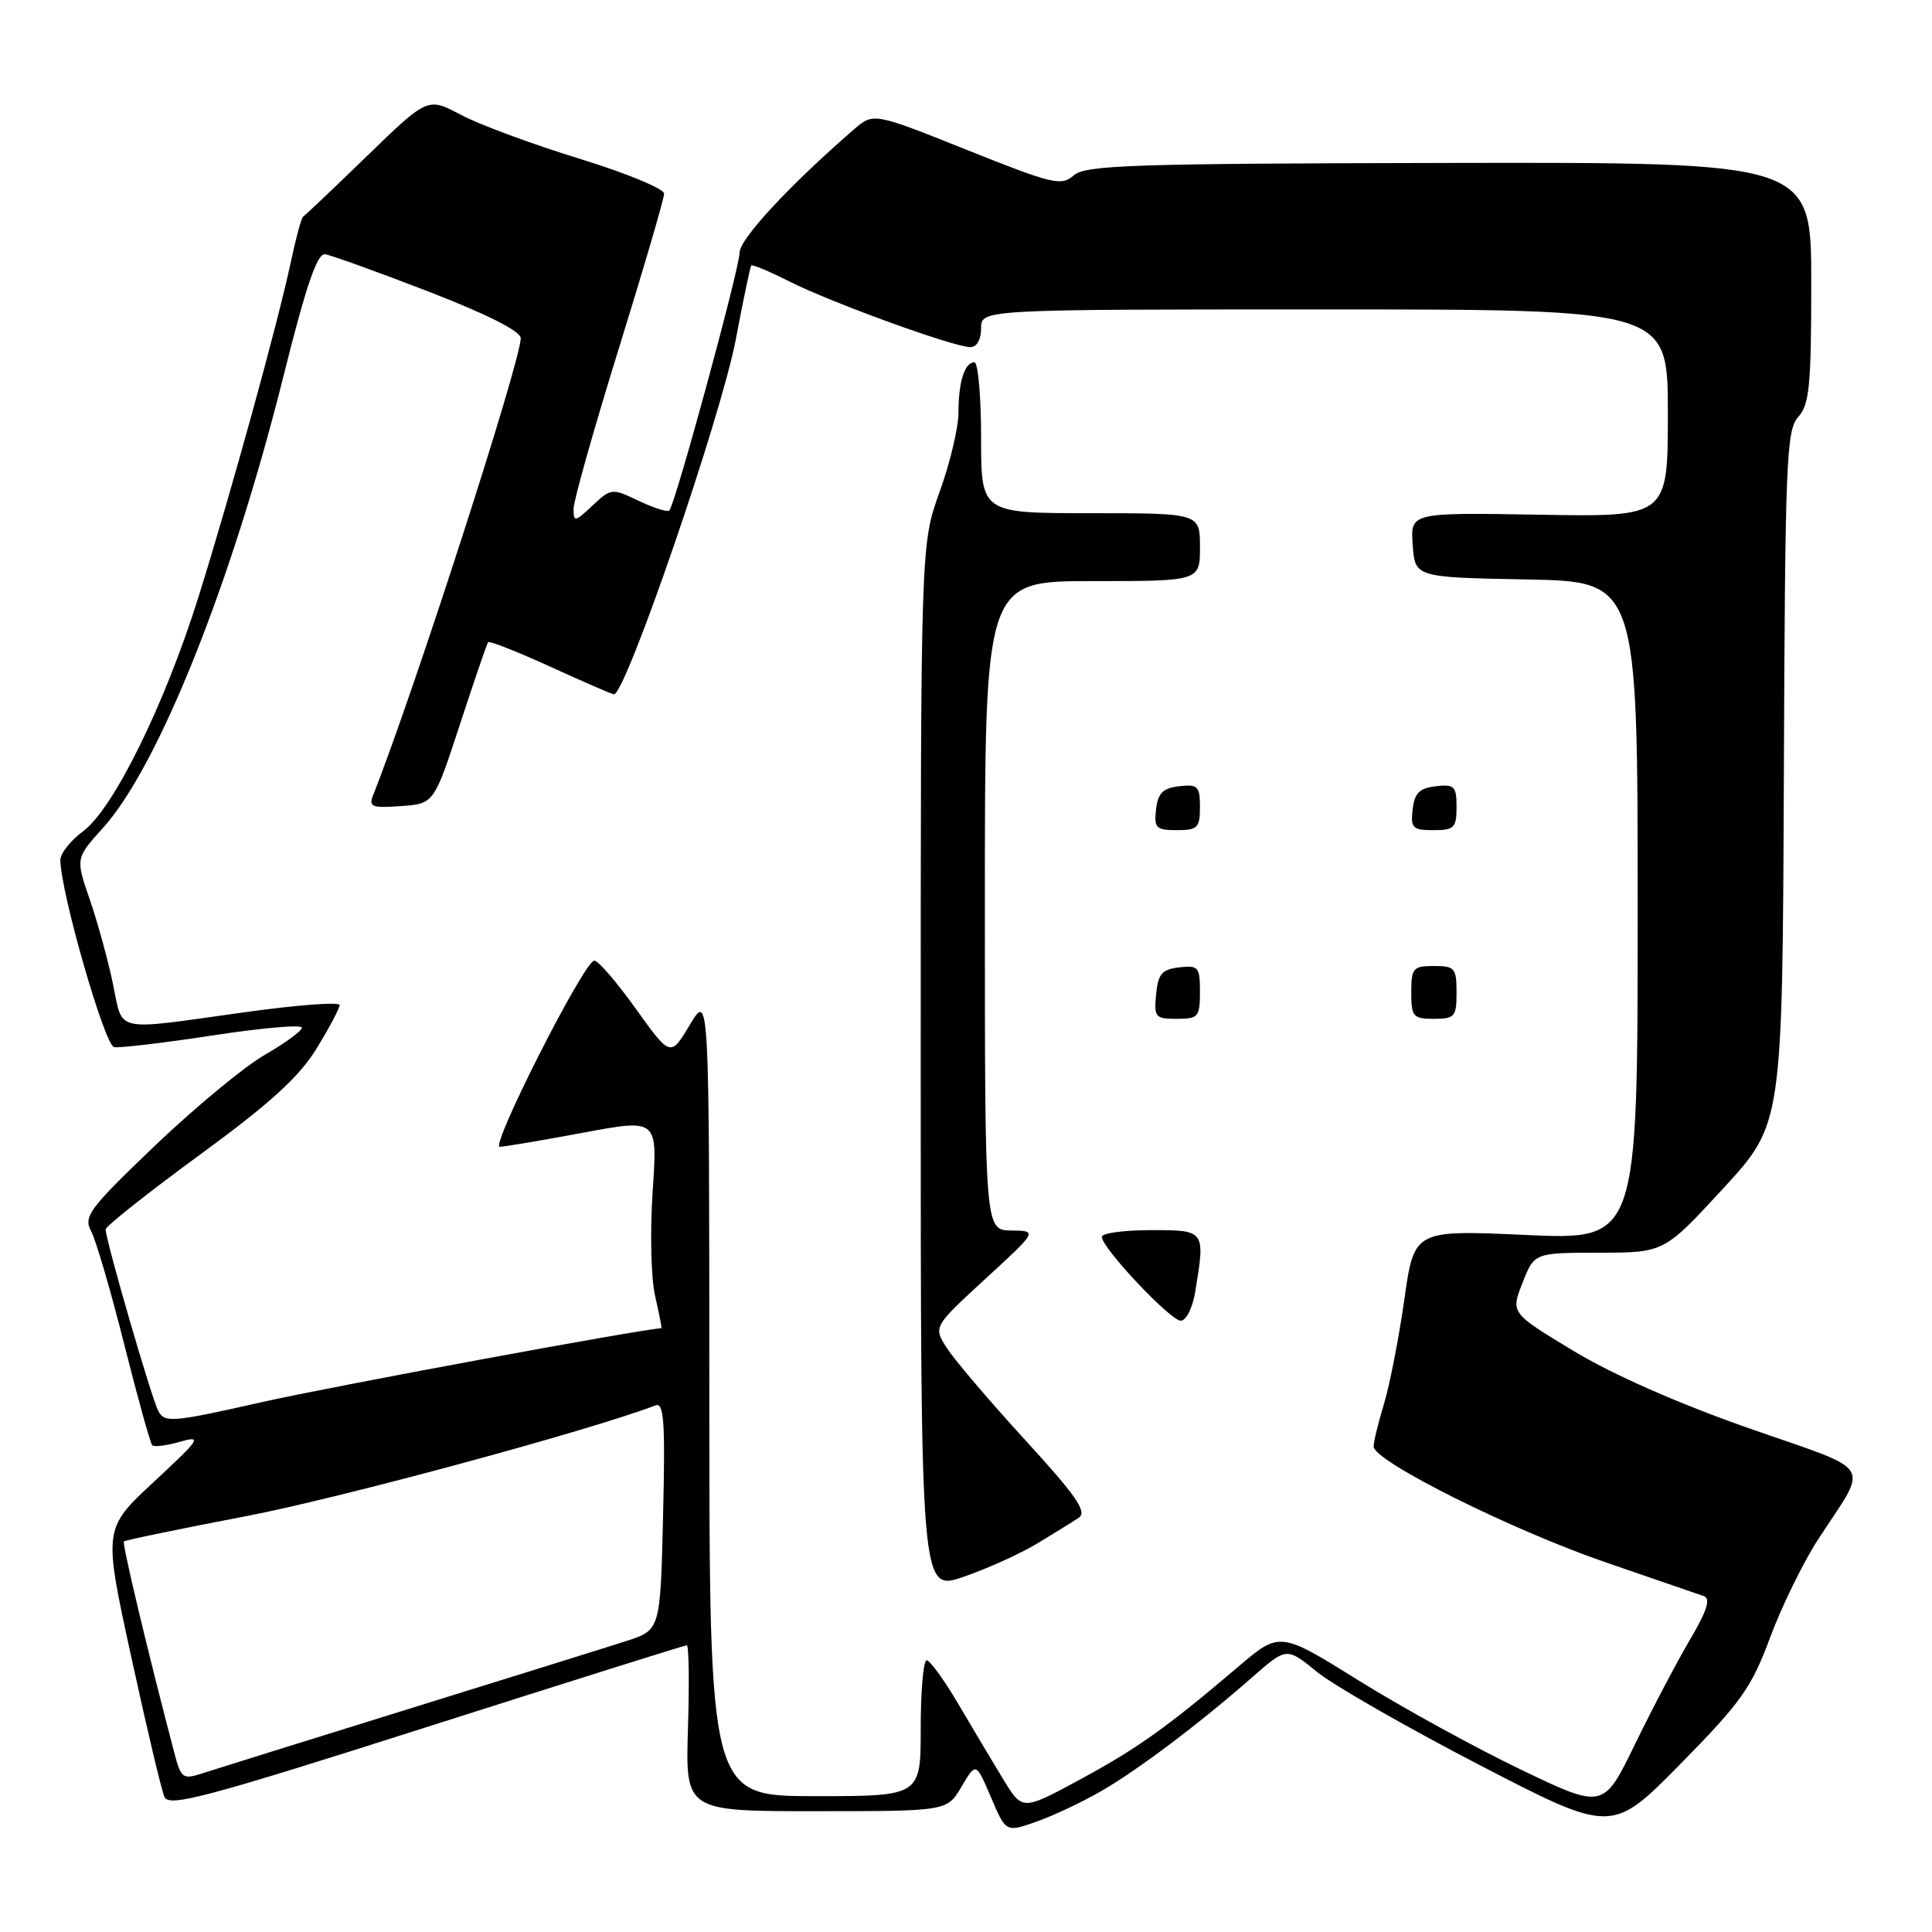 <?xml version="1.0" encoding="UTF-8" standalone="no"?>
<!DOCTYPE svg PUBLIC "-//W3C//DTD SVG 1.1//EN" "http://www.w3.org/Graphics/SVG/1.1/DTD/svg11.dtd" >
<svg xmlns="http://www.w3.org/2000/svg" xmlns:xlink="http://www.w3.org/1999/xlink" version="1.1" viewBox="0 0 256 256">
 <g >
 <path fill="currentColor"
d=" M 145.97 237.30 C 150.92 234.43 158.97 228.35 165.99 222.19 C 170.48 218.26 170.48 218.26 174.49 221.52 C 176.69 223.31 186.39 228.87 196.04 233.87 C 213.58 242.96 213.58 242.96 222.67 233.73 C 230.70 225.57 232.08 223.63 234.54 217.00 C 236.07 212.88 238.94 207.01 240.91 203.98 C 247.67 193.58 248.67 195.18 231.77 189.26 C 222.42 185.99 213.69 182.14 208.49 179.00 C 200.17 173.97 200.17 173.97 201.74 169.99 C 203.30 166.00 203.30 166.00 211.90 165.99 C 220.50 165.98 220.50 165.98 228.34 157.47 C 236.18 148.95 236.18 148.95 236.37 103.05 C 236.53 61.15 236.70 56.99 238.27 55.25 C 239.76 53.61 240.00 51.10 240.00 37.42 C 240.00 21.50 240.00 21.50 192.01 21.59 C 149.93 21.67 143.80 21.87 142.26 23.25 C 140.64 24.68 139.48 24.41 128.11 19.86 C 115.73 14.91 115.73 14.91 113.11 17.18 C 104.59 24.57 98.00 31.68 98.00 33.47 C 97.99 35.57 89.47 66.86 88.69 67.64 C 88.45 67.89 86.62 67.31 84.63 66.36 C 81.08 64.67 80.97 64.68 78.51 66.99 C 76.18 69.18 76.00 69.21 76.00 67.42 C 76.00 66.36 78.70 56.80 82.00 46.17 C 85.30 35.53 88.00 26.31 88.00 25.66 C 88.00 25.01 82.94 22.92 76.75 21.02 C 70.56 19.12 63.51 16.51 61.08 15.22 C 56.67 12.88 56.67 12.88 48.61 20.69 C 44.18 24.99 40.38 28.59 40.17 28.70 C 39.95 28.80 39.22 31.50 38.54 34.70 C 36.84 42.71 30.65 65.18 26.33 79.00 C 21.85 93.33 15.04 107.17 11.01 110.15 C 9.35 111.38 8.00 113.08 8.00 113.94 C 8.00 118.11 13.86 138.52 15.12 138.75 C 15.88 138.88 21.79 138.18 28.25 137.19 C 34.71 136.20 40.00 135.74 40.00 136.17 C 40.00 136.60 37.80 138.21 35.12 139.75 C 32.44 141.28 25.90 146.69 20.58 151.76 C 11.78 160.18 11.03 161.19 12.08 163.15 C 12.71 164.33 14.69 171.09 16.47 178.17 C 18.25 185.25 19.92 191.25 20.17 191.50 C 20.42 191.76 22.09 191.55 23.87 191.04 C 26.83 190.19 26.54 190.64 20.40 196.34 C 13.69 202.57 13.69 202.57 17.39 219.54 C 19.42 228.87 21.40 237.22 21.79 238.10 C 22.40 239.48 27.22 238.20 56.50 228.86 C 75.20 222.90 90.72 218.01 91.00 218.01 C 91.28 218.00 91.35 222.95 91.16 229.00 C 90.82 240.00 90.82 240.00 108.16 239.99 C 125.50 239.99 125.50 239.99 127.41 236.74 C 129.32 233.50 129.32 233.50 131.31 238.15 C 133.29 242.81 133.29 242.81 137.36 241.37 C 139.60 240.58 143.47 238.75 145.97 237.30 Z  M 132.90 235.71 C 131.49 233.40 128.82 228.91 126.96 225.75 C 125.10 222.59 123.22 220.00 122.79 220.00 C 122.35 220.00 122.00 224.05 122.00 229.00 C 122.00 238.00 122.00 238.00 108.00 238.00 C 94.00 238.00 94.00 238.00 93.99 184.75 C 93.98 131.50 93.98 131.50 91.41 135.79 C 88.84 140.08 88.84 140.08 84.17 133.56 C 81.60 129.97 79.14 127.15 78.71 127.29 C 77.19 127.75 64.92 152.00 66.22 151.96 C 66.92 151.93 71.92 151.09 77.32 150.08 C 87.14 148.25 87.14 148.25 86.48 157.87 C 86.12 163.26 86.26 169.37 86.81 171.75 C 87.35 174.09 87.72 176.00 87.64 176.00 C 85.29 176.06 43.85 183.72 34.70 185.79 C 22.80 188.47 21.83 188.56 20.98 186.97 C 20.07 185.26 14.00 164.34 14.00 162.90 C 14.00 162.49 19.59 158.06 26.43 153.05 C 35.81 146.19 39.61 142.73 41.93 138.96 C 43.62 136.22 45.00 133.61 45.00 133.17 C 45.00 132.73 39.26 133.17 32.25 134.15 C 14.84 136.58 16.33 136.90 14.97 130.38 C 14.33 127.28 12.95 122.27 11.91 119.24 C 10.01 113.73 10.01 113.73 13.64 109.71 C 20.98 101.59 30.70 77.28 37.52 50.00 C 40.55 37.87 42.02 33.55 43.07 33.69 C 43.86 33.80 50.01 36.02 56.75 38.62 C 64.59 41.66 69.00 43.89 69.00 44.81 C 69.00 47.87 54.76 91.96 49.46 105.31 C 48.82 106.92 49.23 107.09 53.12 106.81 C 57.50 106.50 57.50 106.50 60.94 96.00 C 62.83 90.22 64.51 85.32 64.67 85.10 C 64.83 84.88 68.55 86.35 72.94 88.35 C 77.33 90.36 81.12 92.00 81.35 92.00 C 82.92 92.00 95.56 55.18 97.49 45.00 C 98.48 39.77 99.40 35.36 99.54 35.18 C 99.68 35.01 101.98 35.97 104.65 37.32 C 110.13 40.09 126.42 46.00 128.58 46.00 C 129.43 46.00 130.00 44.99 130.00 43.50 C 130.00 41.00 130.00 41.00 175.50 41.00 C 221.00 41.00 221.00 41.00 221.00 54.75 C 221.00 68.50 221.00 68.50 203.94 68.20 C 186.88 67.91 186.88 67.91 187.19 72.20 C 187.50 76.50 187.50 76.50 202.25 76.78 C 217.00 77.05 217.00 77.05 217.00 120.68 C 217.00 164.31 217.00 164.31 202.19 163.64 C 187.39 162.97 187.39 162.97 186.08 172.20 C 185.36 177.28 184.15 183.48 183.40 185.97 C 182.64 188.46 182.02 191.02 182.01 191.66 C 181.99 193.60 200.38 202.78 212.80 207.03 C 219.23 209.24 225.08 211.25 225.78 211.50 C 226.70 211.83 226.18 213.45 223.95 217.23 C 222.24 220.13 218.95 226.38 216.65 231.11 C 212.46 239.73 212.46 239.73 201.48 234.46 C 195.44 231.56 185.79 226.26 180.04 222.68 C 169.58 216.16 169.58 216.16 164.04 220.88 C 154.59 228.92 150.60 231.76 142.90 235.91 C 135.46 239.92 135.46 239.92 132.90 235.71 Z  M 137.42 204.53 C 139.66 203.18 142.15 201.64 142.94 201.11 C 144.09 200.34 142.66 198.26 135.85 190.82 C 131.16 185.70 126.50 180.22 125.49 178.66 C 123.65 175.82 123.65 175.82 130.57 169.45 C 137.50 163.09 137.50 163.09 134.00 163.05 C 130.50 163.00 130.50 163.00 130.50 120.00 C 130.50 77.00 130.50 77.00 144.75 77.00 C 159.00 77.00 159.00 77.00 159.00 72.50 C 159.00 68.00 159.00 68.00 144.50 68.00 C 130.00 68.00 130.00 68.00 130.00 58.00 C 130.00 52.50 129.60 48.00 129.11 48.00 C 127.82 48.00 127.00 50.62 127.00 54.71 C 127.00 56.66 125.88 61.38 124.50 65.19 C 122.00 72.12 122.00 72.12 122.00 141.51 C 122.00 210.89 122.00 210.89 127.67 208.94 C 130.79 207.87 135.18 205.88 137.42 204.53 Z  M 158.36 171.25 C 159.72 162.98 159.74 163.00 152.50 163.00 C 148.93 163.00 146.00 163.40 146.00 163.89 C 146.00 165.36 155.08 175.00 156.46 175.00 C 157.16 175.00 158.02 173.31 158.36 171.25 Z  M 159.00 131.43 C 159.00 128.13 158.80 127.89 156.25 128.18 C 153.96 128.45 153.45 129.04 153.19 131.75 C 152.89 134.78 153.08 135.00 155.94 135.00 C 158.78 135.00 159.00 134.75 159.00 131.43 Z  M 193.00 131.50 C 193.00 128.28 192.76 128.00 190.00 128.00 C 187.24 128.00 187.00 128.28 187.00 131.50 C 187.00 134.72 187.24 135.00 190.00 135.00 C 192.76 135.00 193.00 134.72 193.00 131.50 Z  M 159.00 106.93 C 159.00 104.18 158.72 103.90 156.25 104.18 C 154.09 104.43 153.43 105.09 153.18 107.25 C 152.90 109.72 153.18 110.00 155.93 110.00 C 158.69 110.00 159.00 109.69 159.00 106.93 Z  M 193.00 106.93 C 193.00 104.18 192.72 103.90 190.25 104.18 C 188.09 104.43 187.43 105.09 187.18 107.25 C 186.90 109.72 187.18 110.00 189.93 110.00 C 192.69 110.00 193.00 109.69 193.00 106.93 Z  M 23.08 232.19 C 19.54 218.72 16.16 204.51 16.42 204.25 C 16.59 204.08 23.88 202.57 32.61 200.90 C 45.02 198.52 78.12 189.57 86.86 186.22 C 87.98 185.79 88.16 188.37 87.86 200.85 C 87.50 215.99 87.50 215.99 83.00 217.44 C 80.53 218.24 67.47 222.31 54.00 226.49 C 40.52 230.68 28.27 234.50 26.77 234.99 C 24.22 235.82 23.98 235.65 23.08 232.19 Z "/>
</g>
</svg>